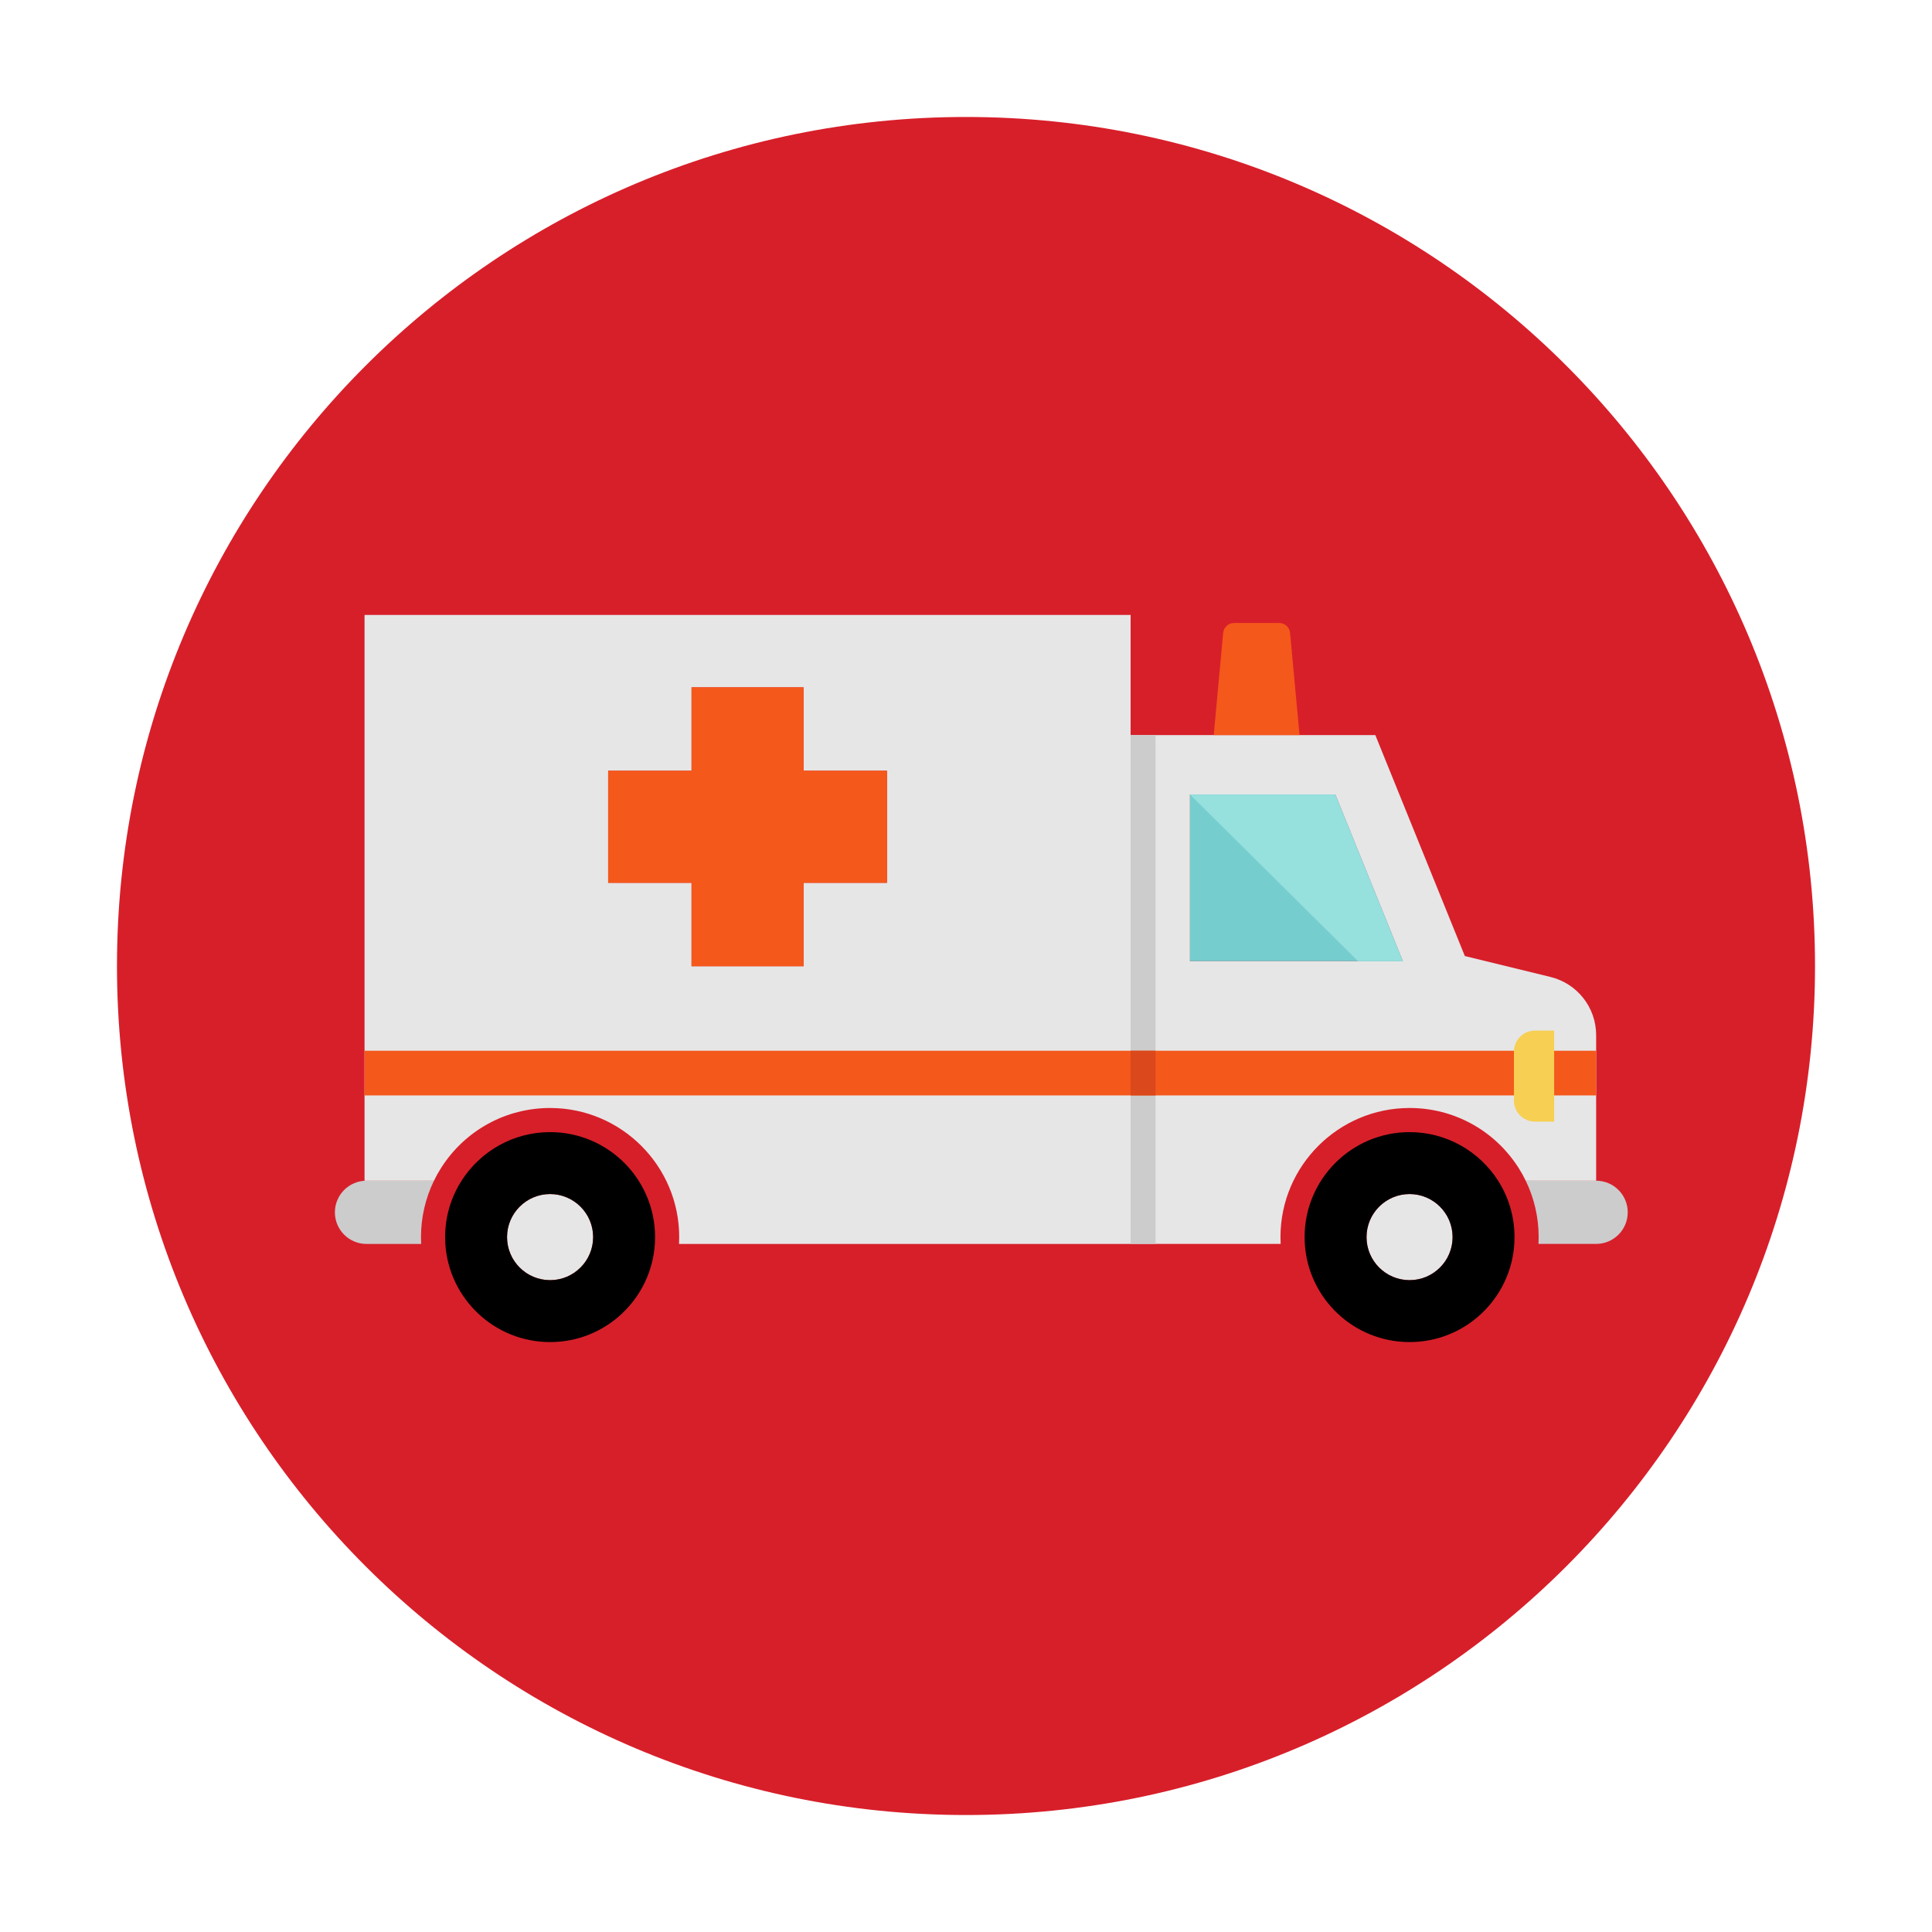 <?xml version="1.0" encoding="utf-8"?>
<!-- Generator: Adobe Illustrator 17.0.0, SVG Export Plug-In . SVG Version: 6.00 Build 0)  -->
<!DOCTYPE svg PUBLIC "-//W3C//DTD SVG 1.1//EN" "http://www.w3.org/Graphics/SVG/1.1/DTD/svg11.dtd">
<svg version="1.1" id="Layer_1" xmlns="http://www.w3.org/2000/svg" xmlns:xlink="http://www.w3.org/1999/xlink" x="0px" y="0px"
	 width="512px" height="512px" viewBox="0 0 512 512" enable-background="new 0 0 512 512" xml:space="preserve">
<g>
	<path fill="#D71F2A" d="M256,31C131.747,31,31,131.747,31,256s100.747,225,225,225s225-100.747,225-225S380.253,31,256,31z"/>
	<g>
		<path fill="#E6E6E6" d="M373.552,316.433c6.289,0,11.405,5.123,11.405,11.412c0,6.296-5.116,11.412-11.405,11.412
			c-6.296,0-11.412-5.116-11.412-11.412C362.14,321.556,367.256,316.433,373.552,316.433z"/>
		<path fill="#E6E6E6" d="M145.781,316.433c6.289,0,11.412,5.123,11.412,11.412c0,6.296-5.123,11.412-11.412,11.412
			c-6.296,0-11.412-5.116-11.412-11.412C134.369,321.556,139.485,316.433,145.781,316.433z"/>
		<path d="M122.318,312.901c4.939-7.738,13.601-12.876,23.464-12.876c15.363,0,27.819,12.457,27.819,27.819
			c0,0.611-0.021,1.215-0.057,1.812c-0.938,14.517-13.011,26.007-27.763,26.007s-26.825-11.49-27.763-26.007
			c-0.036-0.597-0.057-1.201-0.057-1.812C117.962,322.345,119.561,317.215,122.318,312.901z M157.193,327.845
			c0-6.289-5.123-11.412-11.412-11.412c-6.296,0-11.412,5.123-11.412,11.412c0,6.296,5.116,11.412,11.412,11.412
			C152.07,339.257,157.193,334.141,157.193,327.845z"/>
		<path d="M397.016,312.901c2.75,4.313,4.349,9.444,4.349,14.944c0,0.604-0.021,1.208-0.057,1.805
			c-0.931,14.524-12.997,26.014-27.755,26.014s-26.832-11.49-27.763-26.014c-0.036-0.597-0.057-1.201-0.057-1.805
			c0-15.363,12.457-27.819,27.819-27.819C383.415,300.026,392.077,305.163,397.016,312.901z M384.957,327.845
			c0-6.289-5.116-11.412-11.405-11.412c-6.296,0-11.412,5.123-11.412,11.412c0,6.296,5.116,11.412,11.412,11.412
			C379.841,339.257,384.957,334.141,384.957,327.845z"/>
		<path fill="#CCCCCC" d="M111.566,327.845c0,0.583,0.014,1.172,0.043,1.812H97.127c-4.626,0-8.378-3.752-8.378-8.378
			c0-2.309,0.938-4.406,2.452-5.926c1.521-1.514,3.617-2.452,5.926-2.452h17.878C112.746,317.534,111.566,322.629,111.566,327.845z"
			/>
		<path fill="#CCCCCC" d="M431.365,321.272v0.007c0,4.619-3.745,8.371-8.371,8.371H407.71c0.036-0.632,0.05-1.222,0.05-1.805
			c0-5.209-1.172-10.303-3.425-14.944h18.66C427.621,312.901,431.365,316.653,431.365,321.272z"/>
		<path fill="#E6E6E6" d="M410.893,258.904l-22.696-5.543l-23.719-58.552h-64.855V329.65h39.764c-0.036-0.64-0.05-1.222-0.05-1.805
			c0-18.866,15.349-34.215,34.215-34.215c11.739,0,22.526,5.919,28.857,15.832c0.711,1.116,1.357,2.26,1.926,3.439h18.66v-38.578
			C422.995,267.005,417.999,260.638,410.893,258.904z M315.355,254.733v-44.184h38.521l17.9,44.184H315.355z"/>
		<path fill="#E6E6E6" d="M96.609,162.968v149.934h18.397c0.568-1.18,1.215-2.331,1.926-3.446
			c6.324-9.906,17.111-15.825,28.85-15.825c18.866,0,34.215,15.349,34.215,34.215c0,0.59-0.014,1.187-0.05,1.812h119.677V162.968
			H96.609z M235.066,233.955H212.96v22.099h-29.695v-22.099h-22.099V204.26h22.099v-22.106h29.695v22.106h22.106L235.066,233.955
			L235.066,233.955z"/>
		<path fill="#F4581B" d="M341.884,167.732l2.506,27.077h-22.739l2.5-27.076c0.138-1.492,1.389-2.633,2.888-2.633h11.957
			C340.494,165.1,341.746,166.241,341.884,167.732z"/>
		<polygon fill="#76CDCE" points="353.876,210.549 371.776,254.733 315.355,254.733 315.355,210.549 		"/>
		<polygon fill="#F4581B" points="235.066,204.26 235.066,233.955 212.96,233.955 212.96,256.055 183.265,256.055 183.265,233.955 
			161.165,233.955 161.165,204.26 183.265,204.26 183.265,182.154 212.96,182.154 212.96,204.26 		"/>
		<rect x="299.623" y="194.809" fill="#CCCCCC" width="6.603" height="134.841"/>
		<rect x="96.609" y="278.459" fill="#F4581B" width="326.386" height="11.838"/>
		<rect x="299.623" y="278.459" fill="#DB481B" width="6.601" height="11.838"/>
		<polygon fill="#96E0DE" points="315.355,210.549 359.904,254.733 371.776,254.733 353.876,210.549 		"/>
		<path fill="#F7CF52" d="M411.867,297.24h-5.081c-3.081,0-5.578-2.498-5.578-5.578v-12.968c0-3.081,2.498-5.578,5.578-5.578h5.081
			V297.24z"/>
	</g>
</g>
</svg>
